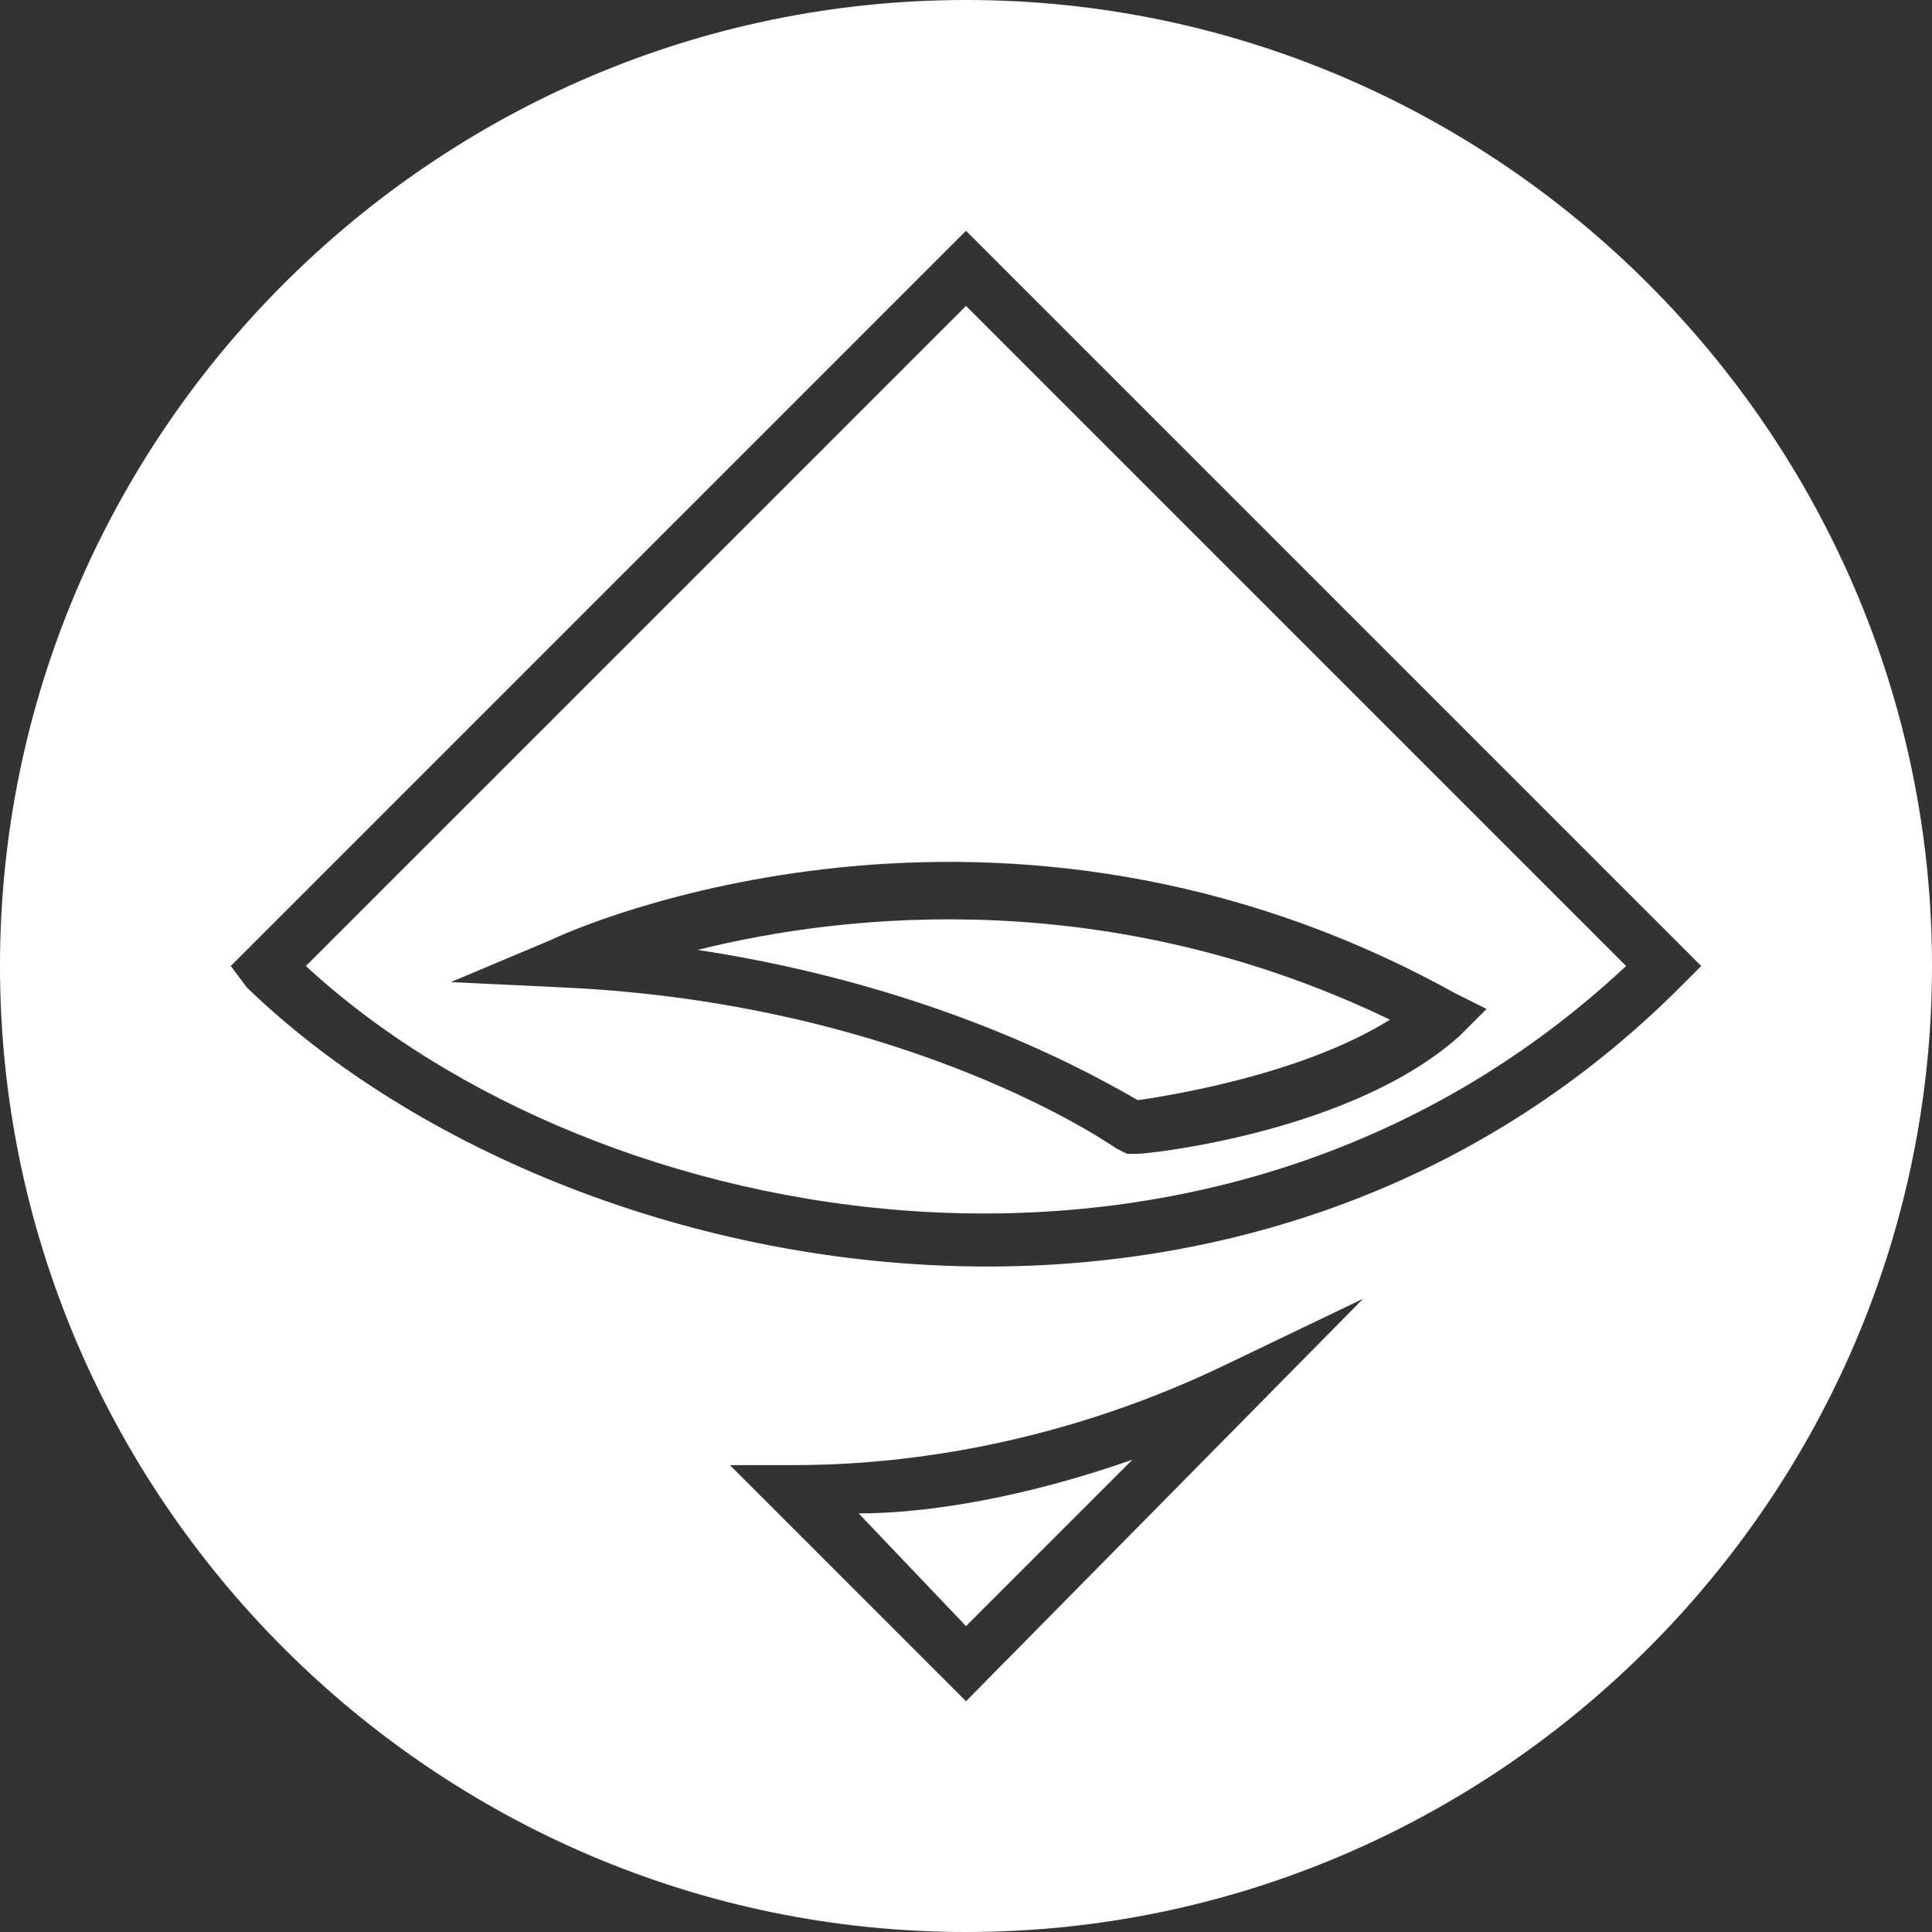 <?xml version="1.0" encoding="utf-8"?>
<!-- Generator: Adobe Illustrator 21.1.0, SVG Export Plug-In . SVG Version: 6.00 Build 0)  -->
<svg version="1.1" id="Слой_1" xmlns="http://www.w3.org/2000/svg" xmlns:xlink="http://www.w3.org/1999/xlink" x="0px" y="0px"
	 viewBox="0 0 36 36" style="enable-background:new 0 0 36 36;" xml:space="preserve">
<rect x="0" y="0" width="36" height="36" fill="#333333" stroke="none"/>
<style type="text/css">
	.st0{fill:#FFFFFF;}
</style>
<g>
	<g>
		<path class="st0" d="M18,30.3l3.1-3.1c-2,0.7-3.8,1-5.1,1L18,30.3z"/>
	</g>
	<g>
		<path class="st0" d="M25.9,19c-5.2-2.5-10.1-2-12.9-1.3c4.6,0.7,7.5,2.4,8.2,2.8C21.9,20.4,24.3,20,25.9,19z"/>
	</g>
	<g>
		<path class="st0" d="M5.7,18c5.4,5,16.9,7.2,24.6,0L18,5.7L5.7,18z M27.1,18.5l0.6,0.3l-0.5,0.5c-2,1.8-5.8,2.2-6,2.2l-0.2,0
			l-0.2-0.1c0,0-3.8-2.7-10.3-3l-2.1-0.1l1.9-0.8C10.7,17.3,18.6,13.8,27.1,18.5z"/>
	</g>
	<g>
		<path class="st0" d="M18,0C8.1,0,0,8.1,0,18c0,9.9,8.1,18,18,18s18-8.1,18-18C36,8.1,27.9,0,18,0z M18,31.7l-4.4-4.4h1.2
			c1.5,0,4.6-0.2,8.1-1.9l2.5-1.2L18,31.7z M18.4,23.6c-5.5,0-10.7-2.2-13.8-5.2L4.3,18L18,4.3L31.7,18l-0.4,0.4
			C27.6,22.1,22.9,23.6,18.4,23.6z"/>
	</g>
</g>
</svg>
